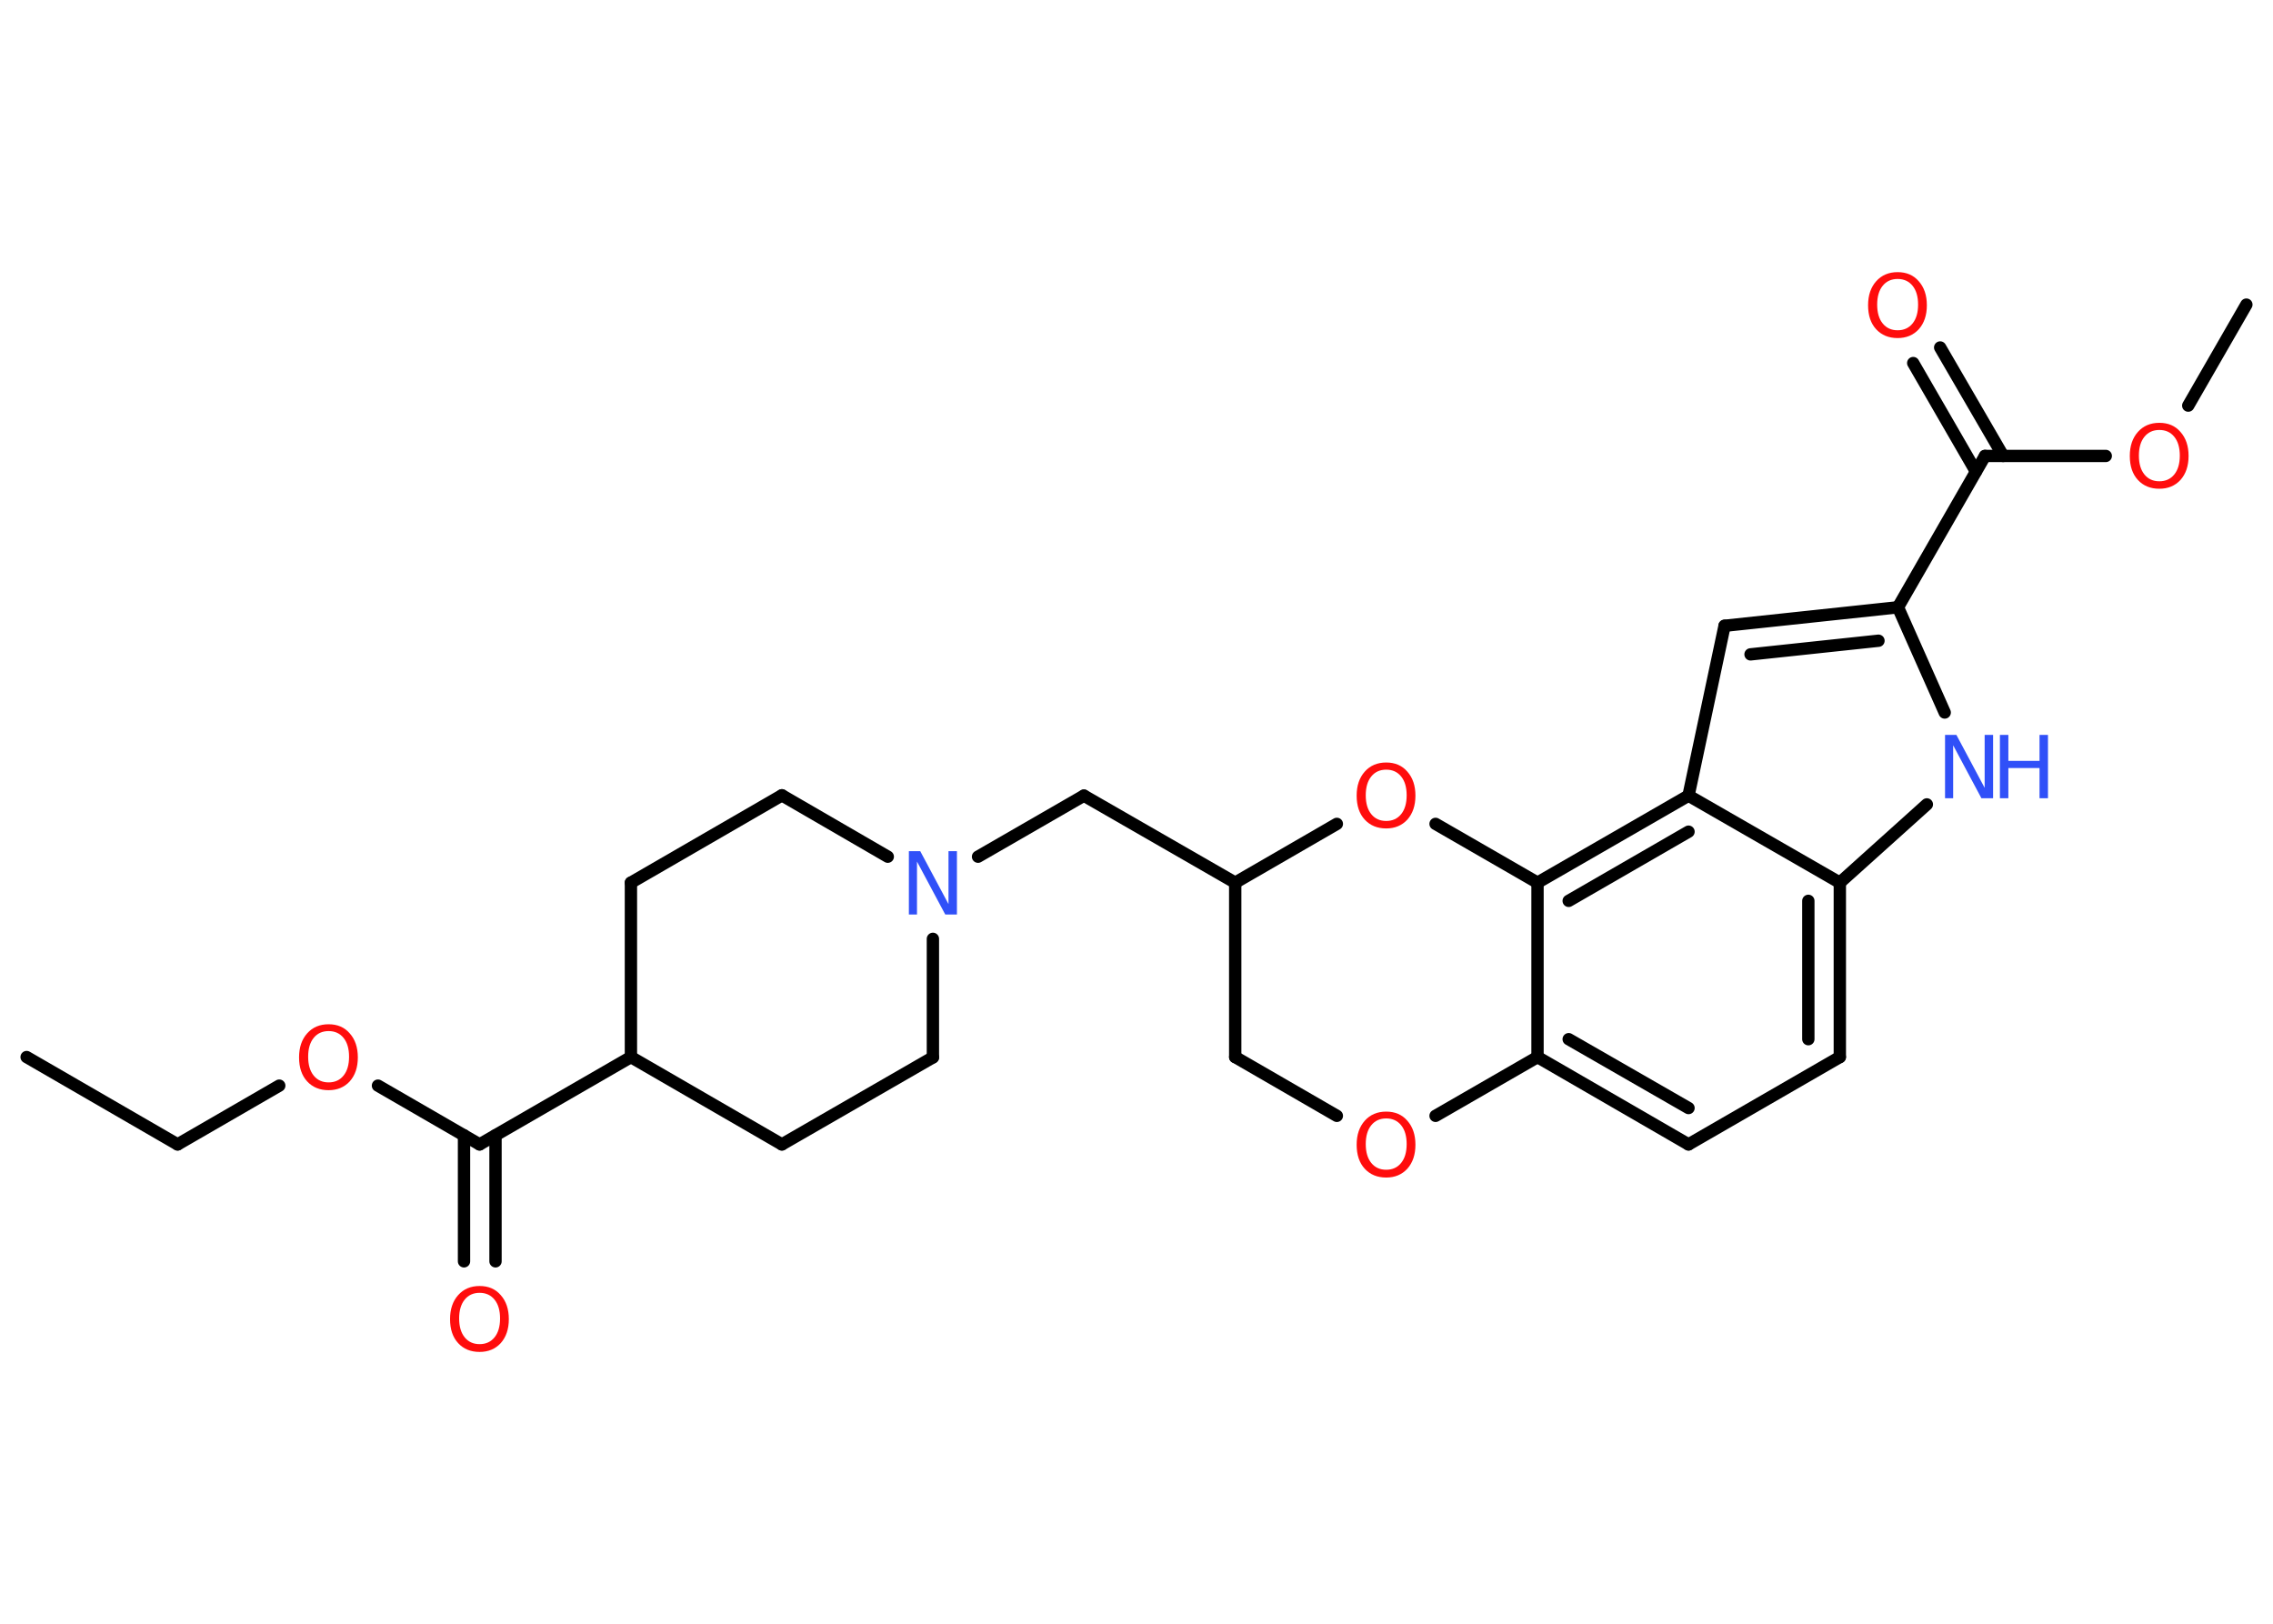 <?xml version='1.0' encoding='UTF-8'?>
<!DOCTYPE svg PUBLIC "-//W3C//DTD SVG 1.1//EN" "http://www.w3.org/Graphics/SVG/1.1/DTD/svg11.dtd">
<svg version='1.2' xmlns='http://www.w3.org/2000/svg' xmlns:xlink='http://www.w3.org/1999/xlink' width='70.0mm' height='50.0mm' viewBox='0 0 70.0 50.0'>
  <desc>Generated by the Chemistry Development Kit (http://github.com/cdk)</desc>
  <g stroke-linecap='round' stroke-linejoin='round' stroke='#000000' stroke-width='.38' fill='#FF0D0D'>
    <rect x='.0' y='.0' width='70.0' height='50.0' fill='#FFFFFF' stroke='none'/>
    <g id='mol1' class='mol'>
      <line id='mol1bnd1' class='bond' x1='.82' y1='32.55' x2='5.47' y2='35.24'/>
      <line id='mol1bnd2' class='bond' x1='5.47' y1='35.24' x2='8.6' y2='33.43'/>
      <line id='mol1bnd3' class='bond' x1='11.64' y1='33.43' x2='14.77' y2='35.24'/>
      <g id='mol1bnd4' class='bond'>
        <line x1='15.26' y1='34.96' x2='15.26' y2='38.84'/>
        <line x1='14.29' y1='34.96' x2='14.29' y2='38.84'/>
      </g>
      <line id='mol1bnd5' class='bond' x1='14.77' y1='35.24' x2='19.43' y2='32.55'/>
      <line id='mol1bnd6' class='bond' x1='19.43' y1='32.55' x2='24.08' y2='35.24'/>
      <line id='mol1bnd7' class='bond' x1='24.08' y1='35.24' x2='28.73' y2='32.56'/>
      <line id='mol1bnd8' class='bond' x1='28.73' y1='32.56' x2='28.73' y2='28.91'/>
      <line id='mol1bnd9' class='bond' x1='30.12' y1='26.38' x2='33.38' y2='24.5'/>
      <line id='mol1bnd10' class='bond' x1='33.38' y1='24.5' x2='38.04' y2='27.18'/>
      <line id='mol1bnd11' class='bond' x1='38.04' y1='27.18' x2='38.04' y2='32.55'/>
      <line id='mol1bnd12' class='bond' x1='38.04' y1='32.55' x2='41.17' y2='34.36'/>
      <line id='mol1bnd13' class='bond' x1='44.21' y1='34.36' x2='47.35' y2='32.55'/>
      <g id='mol1bnd14' class='bond'>
        <line x1='47.35' y1='32.55' x2='52.0' y2='35.24'/>
        <line x1='48.31' y1='32.0' x2='52.0' y2='34.12'/>
      </g>
      <line id='mol1bnd15' class='bond' x1='52.0' y1='35.24' x2='56.66' y2='32.55'/>
      <g id='mol1bnd16' class='bond'>
        <line x1='56.66' y1='32.55' x2='56.66' y2='27.18'/>
        <line x1='55.69' y1='32.0' x2='55.69' y2='27.74'/>
      </g>
      <line id='mol1bnd17' class='bond' x1='56.66' y1='27.18' x2='59.34' y2='24.77'/>
      <line id='mol1bnd18' class='bond' x1='59.89' y1='21.94' x2='58.45' y2='18.7'/>
      <line id='mol1bnd19' class='bond' x1='58.45' y1='18.7' x2='61.13' y2='14.04'/>
      <g id='mol1bnd20' class='bond'>
        <line x1='60.85' y1='14.52' x2='58.92' y2='11.18'/>
        <line x1='61.69' y1='14.04' x2='59.75' y2='10.7'/>
      </g>
      <line id='mol1bnd21' class='bond' x1='61.13' y1='14.04' x2='64.85' y2='14.04'/>
      <line id='mol1bnd22' class='bond' x1='67.39' y1='12.49' x2='69.18' y2='9.38'/>
      <g id='mol1bnd23' class='bond'>
        <line x1='58.45' y1='18.7' x2='53.11' y2='19.27'/>
        <line x1='57.85' y1='19.73' x2='53.91' y2='20.15'/>
      </g>
      <line id='mol1bnd24' class='bond' x1='53.11' y1='19.27' x2='52.0' y2='24.5'/>
      <line id='mol1bnd25' class='bond' x1='56.66' y1='27.18' x2='52.0' y2='24.5'/>
      <g id='mol1bnd26' class='bond'>
        <line x1='52.0' y1='24.5' x2='47.35' y2='27.18'/>
        <line x1='52.0' y1='25.61' x2='48.31' y2='27.74'/>
      </g>
      <line id='mol1bnd27' class='bond' x1='47.35' y1='32.55' x2='47.35' y2='27.18'/>
      <line id='mol1bnd28' class='bond' x1='47.35' y1='27.18' x2='44.21' y2='25.37'/>
      <line id='mol1bnd29' class='bond' x1='38.04' y1='27.18' x2='41.17' y2='25.37'/>
      <line id='mol1bnd30' class='bond' x1='27.34' y1='26.38' x2='24.08' y2='24.49'/>
      <line id='mol1bnd31' class='bond' x1='24.08' y1='24.49' x2='19.43' y2='27.18'/>
      <line id='mol1bnd32' class='bond' x1='19.43' y1='32.55' x2='19.43' y2='27.18'/>
      <path id='mol1atm3' class='atom' d='M10.12 31.75q-.29 .0 -.46 .21q-.17 .21 -.17 .58q.0 .37 .17 .58q.17 .21 .46 .21q.29 .0 .46 -.21q.17 -.21 .17 -.58q.0 -.37 -.17 -.58q-.17 -.21 -.46 -.21zM10.12 31.54q.41 .0 .65 .28q.25 .28 .25 .74q.0 .46 -.25 .74q-.25 .27 -.65 .27q-.41 .0 -.66 -.27q-.25 -.27 -.25 -.74q.0 -.46 .25 -.74q.25 -.28 .66 -.28z' stroke='none'/>
      <path id='mol1atm5' class='atom' d='M14.77 39.81q-.29 .0 -.46 .21q-.17 .21 -.17 .58q.0 .37 .17 .58q.17 .21 .46 .21q.29 .0 .46 -.21q.17 -.21 .17 -.58q.0 -.37 -.17 -.58q-.17 -.21 -.46 -.21zM14.77 39.6q.41 .0 .65 .28q.25 .28 .25 .74q.0 .46 -.25 .74q-.25 .27 -.65 .27q-.41 .0 -.66 -.27q-.25 -.27 -.25 -.74q.0 -.46 .25 -.74q.25 -.28 .66 -.28z' stroke='none'/>
      <path id='mol1atm9' class='atom' d='M27.99 26.21h.35l.87 1.63v-1.63h.26v1.95h-.36l-.87 -1.63v1.63h-.25v-1.95z' stroke='none' fill='#3050F8'/>
      <path id='mol1atm13' class='atom' d='M42.69 34.44q-.29 .0 -.46 .21q-.17 .21 -.17 .58q.0 .37 .17 .58q.17 .21 .46 .21q.29 .0 .46 -.21q.17 -.21 .17 -.58q.0 -.37 -.17 -.58q-.17 -.21 -.46 -.21zM42.69 34.23q.41 .0 .65 .28q.25 .28 .25 .74q.0 .46 -.25 .74q-.25 .27 -.65 .27q-.41 .0 -.66 -.27q-.25 -.27 -.25 -.74q.0 -.46 .25 -.74q.25 -.28 .66 -.28z' stroke='none'/>
      <g id='mol1atm18' class='atom'>
        <path d='M59.9 22.63h.35l.87 1.63v-1.63h.26v1.95h-.36l-.87 -1.63v1.63h-.25v-1.95z' stroke='none' fill='#3050F8'/>
        <path d='M61.59 22.63h.26v.8h.96v-.8h.26v1.95h-.26v-.93h-.96v.93h-.26v-1.95z' stroke='none' fill='#3050F8'/>
      </g>
      <path id='mol1atm21' class='atom' d='M58.44 8.59q-.29 .0 -.46 .21q-.17 .21 -.17 .58q.0 .37 .17 .58q.17 .21 .46 .21q.29 .0 .46 -.21q.17 -.21 .17 -.58q.0 -.37 -.17 -.58q-.17 -.21 -.46 -.21zM58.44 8.38q.41 .0 .65 .28q.25 .28 .25 .74q.0 .46 -.25 .74q-.25 .27 -.65 .27q-.41 .0 -.66 -.27q-.25 -.27 -.25 -.74q.0 -.46 .25 -.74q.25 -.28 .66 -.28z' stroke='none'/>
      <path id='mol1atm22' class='atom' d='M66.5 13.24q-.29 .0 -.46 .21q-.17 .21 -.17 .58q.0 .37 .17 .58q.17 .21 .46 .21q.29 .0 .46 -.21q.17 -.21 .17 -.58q.0 -.37 -.17 -.58q-.17 -.21 -.46 -.21zM66.5 13.02q.41 .0 .65 .28q.25 .28 .25 .74q.0 .46 -.25 .74q-.25 .27 -.65 .27q-.41 .0 -.66 -.27q-.25 -.27 -.25 -.74q.0 -.46 .25 -.74q.25 -.28 .66 -.28z' stroke='none'/>
      <path id='mol1atm27' class='atom' d='M42.69 23.7q-.29 .0 -.46 .21q-.17 .21 -.17 .58q.0 .37 .17 .58q.17 .21 .46 .21q.29 .0 .46 -.21q.17 -.21 .17 -.58q.0 -.37 -.17 -.58q-.17 -.21 -.46 -.21zM42.69 23.48q.41 .0 .65 .28q.25 .28 .25 .74q.0 .46 -.25 .74q-.25 .27 -.65 .27q-.41 .0 -.66 -.27q-.25 -.27 -.25 -.74q.0 -.46 .25 -.74q.25 -.28 .66 -.28z' stroke='none'/>
    </g>
  </g>
</svg>
